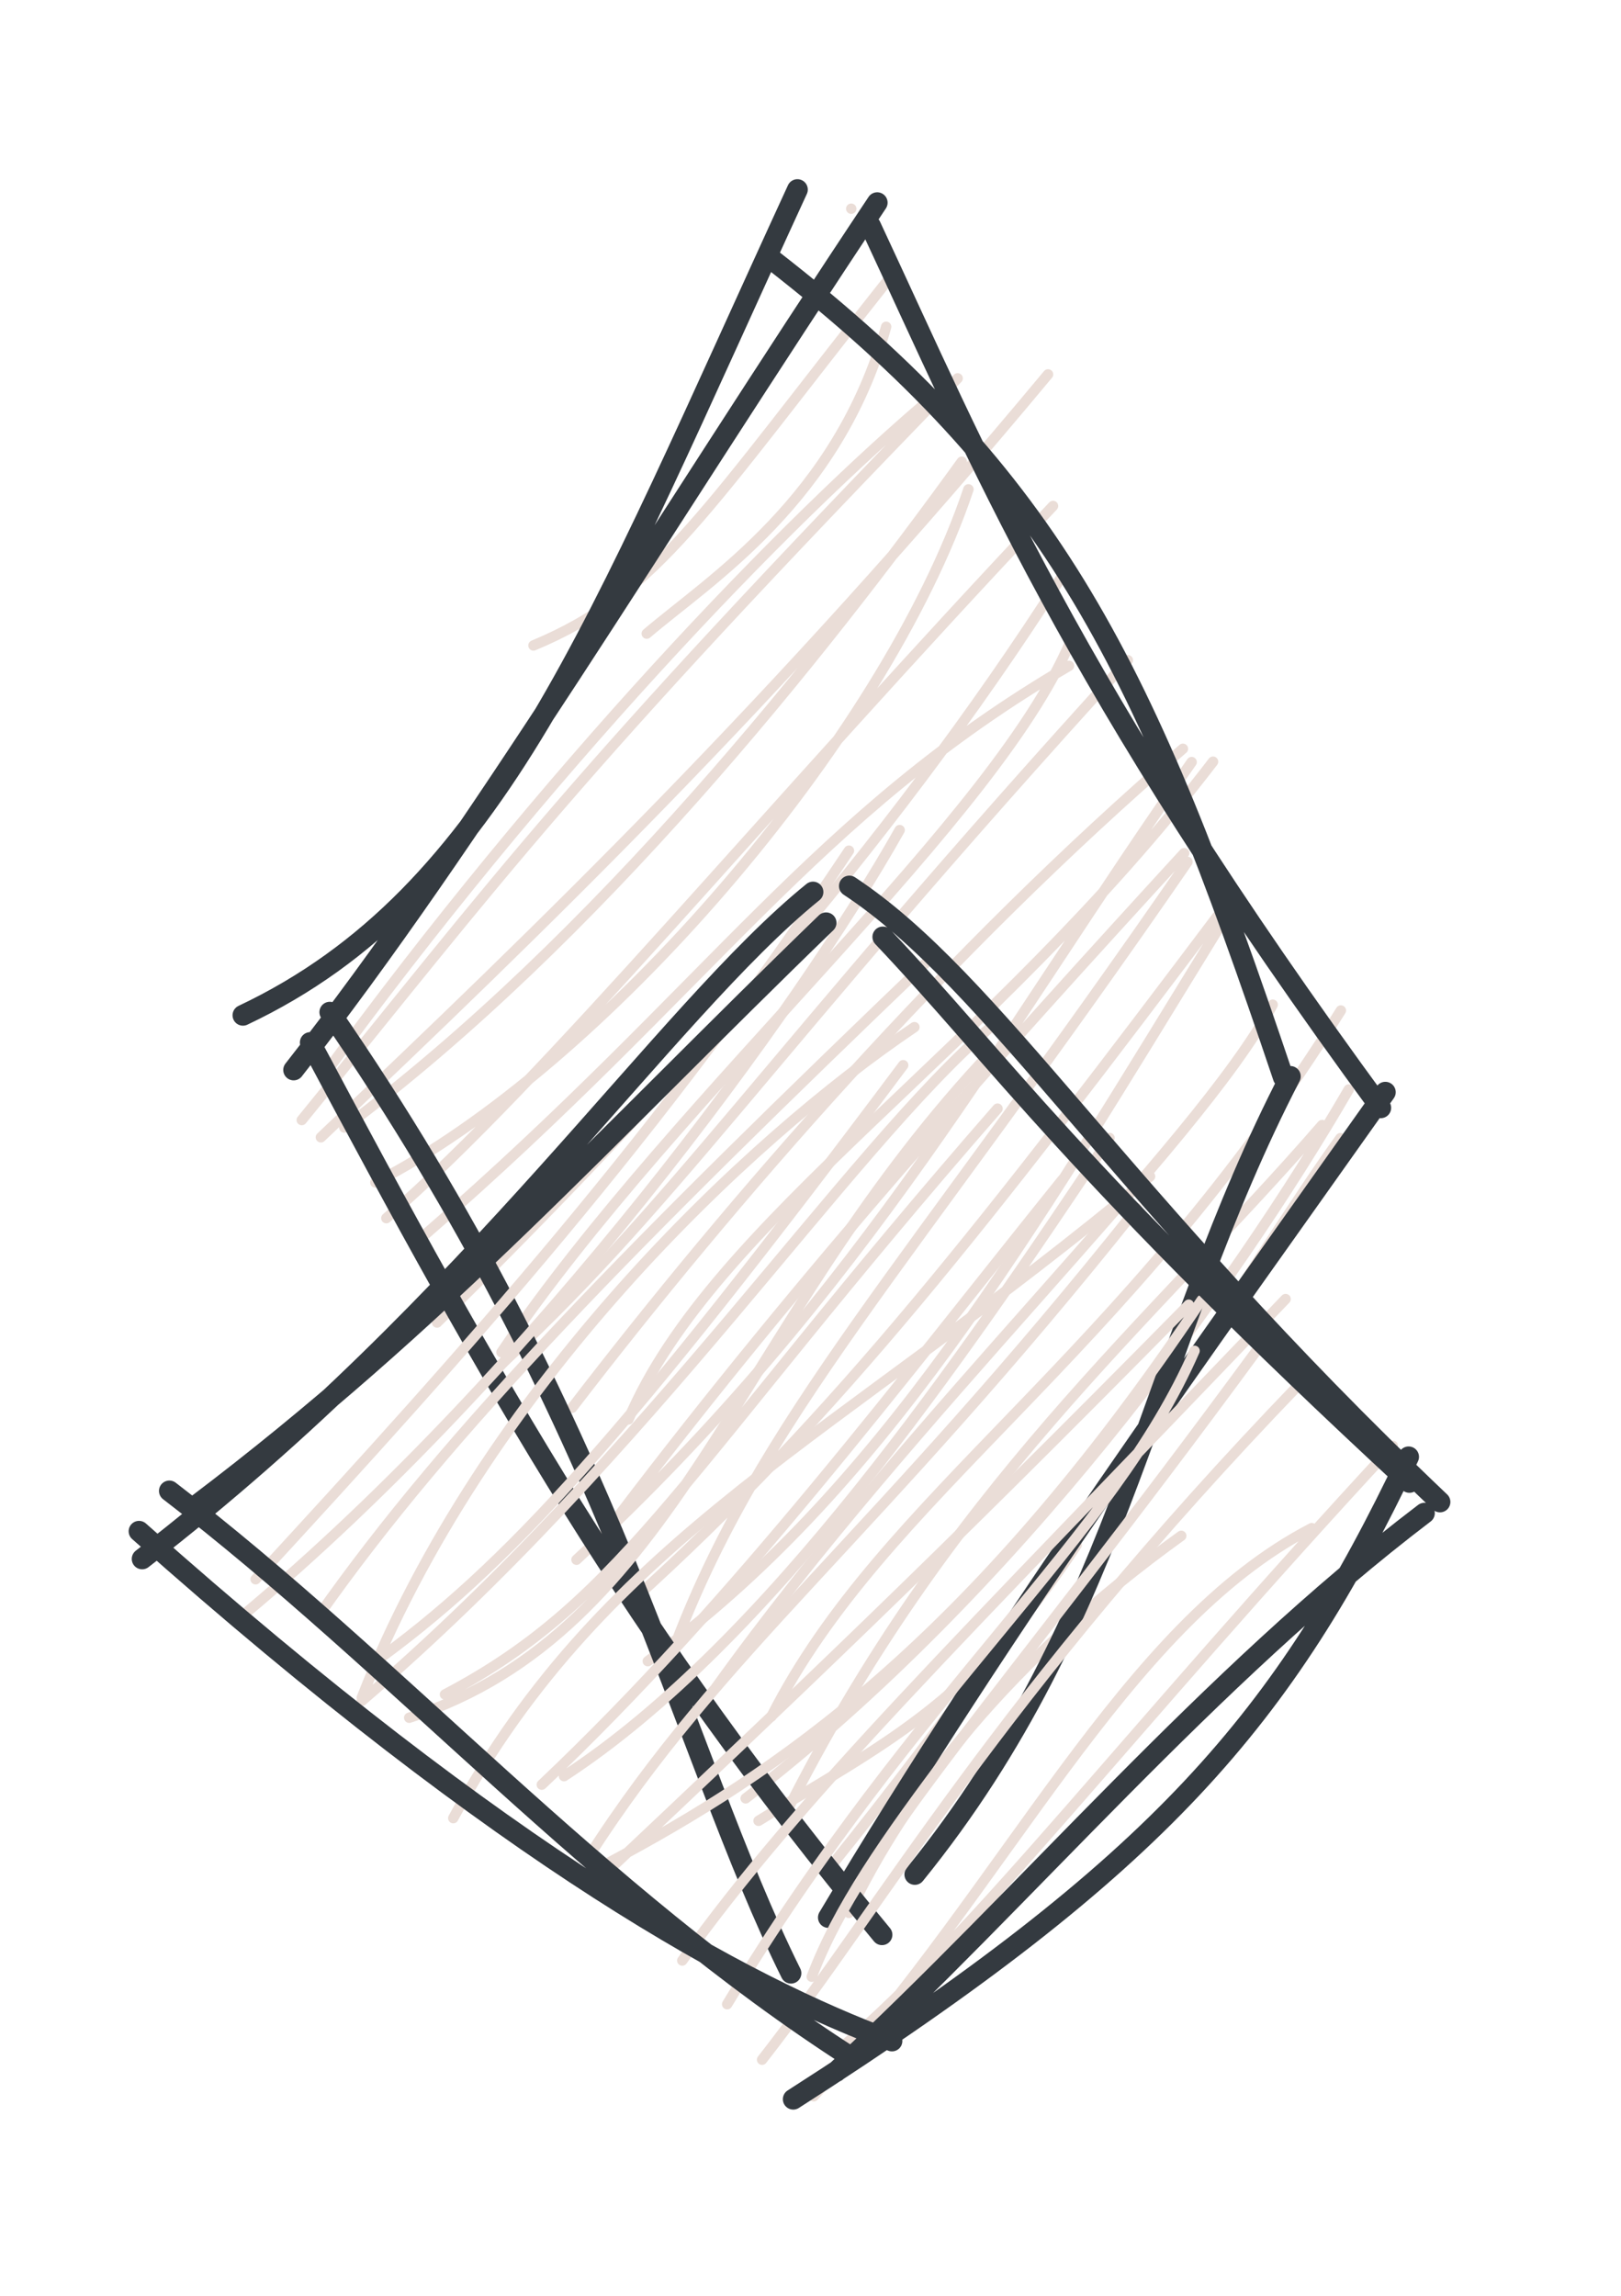 <svg version="1.1" xmlns="http://www.w3.org/2000/svg" viewBox="0 0 78 110.441" width="234" height="331.323">
  <!-- svg-source:excalidraw -->
  
  <defs>
    <style class="style-fonts">
      @font-face {
        font-family: "Virgil";
        src: url("https://excalidraw.com/Virgil.woff2");
      }
      @font-face {
        font-family: "Cascadia";
        src: url("https://excalidraw.com/Cascadia.woff2");
      }
    </style>
    
  </defs>
  <g stroke-linecap="round" transform="translate(15 10) rotate(0 25 41)"><path d="M25.96 0.04 C25.96 0.04, 25.96 0.04, 25.96 0.04 M25.96 0.04 C25.96 0.04, 25.96 0.04, 25.96 0.04 M16.12 20.48 C19.18 17.87, 25.29 14.07, 27.64 5.72 M10.67 21.05 C16.7 18.54, 18.95 14.52, 27.88 3.28 M-0.48 43.88 C9.07 32.15, 12.42 27.39, 31.08 8.2 M0.54 41.79 C11.19 27.17, 22.78 15.06, 30.03 8.97 M0.44 44.71 C10.99 34.7, 22.26 23.83, 35.43 8.01 M1.57 44.24 C13.71 35.17, 24.54 21.54, 31.28 12.21 M3.06 46.88 C13.83 41.39, 27.53 25.64, 31.6 13.54 M3.59 48.6 C11.34 41.88, 21.72 29.09, 35.67 14.34 M5.49 49.36 C19.19 37.46, 24.19 29.19, 36.44 22.03 M6.03 53.62 C16.98 42.9, 27.7 30.87, 36.05 17.8 M9.13 55.05 C17.65 42.46, 33.26 29.26, 36.68 20.44 M8.48 56.22 C17.38 48.15, 21.58 41.15, 39.27 21.76 M15.24 58.28 C19.32 48.67, 32.63 40.65, 43.37 26.64 M12.53 57.72 C20.21 47.71, 30.63 35.74, 41.92 26.02 M12.74 65.03 C26.77 52.03, 33.31 39.5, 42.34 26.66 M14.8 62.87 C23.68 51.18, 32.91 40.93, 41.98 31.04 M17.36 69.46 C21.54 58.26, 28.64 51.07, 42.14 31.46 M15.35 67.07 C25.31 58.09, 32.49 48.8, 44.03 33.47 M16.17 69.91 C27.4 61.74, 34.38 49.72, 43.78 34.43 M19.48 71.14 C28.85 58.06, 42.55 45.17, 46.24 38.33 M22.73 77.4 C30.67 61.55, 40.27 53.74, 48.62 44.12 M22.12 72.57 C27.53 61.91, 38.92 55.58, 49.52 38.61 M24.93 79.84 C36.89 65.03, 45.66 50, 49.5 44.75 M20.88 76.51 C33.85 66.55, 44.37 51.93, 49.9 42.41 M21.5 77.59 C27.31 73.98, 31.67 72.1, 36.81 64.32 M25.85 82.02 C28.65 76.22, 33.48 69.9, 41.84 63.88" stroke="#eaddd7" stroke-width="0.5" fill="none"></path><path d="M22.14 2.48 C35.81 13.12, 40.06 21.96, 46.75 41.82 M26.89 0.87 C32.13 12.08, 36.53 22.98, 51.44 43.29 M47.09 41.78 C40.36 54.78, 39.1 67.75, 29.02 80.17 M51.66 42.54 C43.21 54.49, 33.38 67.97, 24.86 82.24 M23.06 84.92 C17.74 74.19, 14.52 58.45, 0.87 38.69 M27.44 83.07 C15.45 68.6, 8.84 56.88, -0.07 40.15 M-3.31 38.84 C8.92 33.06, 13.67 20.19, 23.37 -0.88 M-0.87 41.47 C7.88 30.33, 16.6 15.67, 27.21 -0.25" stroke="#343a40" stroke-width="1" fill="none"></path></g><g stroke-linecap="round" transform="translate(10 42.441) rotate(0 29 29)"><path d="M-0.24 30.27 C-0.24 30.27, -0.24 30.27, -0.24 30.27 M-0.24 30.27 C-0.24 30.27, -0.24 30.27, -0.24 30.27 M1.72 35.24 C15.82 23.46, 28.43 6.12, 33.29 -2.51 M2.3 33.53 C12.61 22.34, 21.74 12.15, 30.85 -1.52 M7.41 39.22 C13.23 24.39, 26.04 12.33, 34 6.97 M5.32 35.3 C11.65 26.29, 20.5 17.36, 34.77 3.67 M7.88 37.62 C14.38 32.96, 20.05 26.72, 33.46 8.8 M7.41 39.38 C21.35 27.44, 30.72 12.96, 37.65 6.98 M9.69 40.19 C22.62 36.01, 25.31 21.58, 37.21 8.68 M11.41 39.07 C20.21 34.46, 22.93 28.14, 38 10.89 M11.81 45.02 C19.19 31.4, 30.21 26.77, 45.34 14.15 M16.07 43.41 C25.4 34.59, 33.42 23.86, 41.11 14.32 M17.14 43 C27.01 36.56, 36.27 22.97, 43.39 12.3 M18.31 46.9 C24.66 36.96, 32.05 31.59, 44.71 15.68 M19.35 47.13 C27.2 42.94, 36.67 36.74, 47.82 20.1 M18.79 48 C27.83 39.47, 34.9 32.81, 47.2 20.32 M24.99 53.97 C34.05 38.96, 43.59 31.49, 47.48 22.54 M22.83 51.87 C28.58 43.87, 35.76 36.88, 51.86 20.05 M29.06 52.65 C31.53 46.14, 38 39.52, 50.51 22.47 M26.67 56.64 C32.49 49.21, 38.01 39.21, 52.52 24.15 M29.15 58.4 C38.52 48.13, 44.03 35.78, 53.12 31.07 M30.38 56.15 C37.14 50.39, 44.1 41.05, 57.02 27.11" stroke="#eaddd7" stroke-width="0.5" fill="none"></path><path d="M32.48 2.63 C37.99 8.44, 41.79 14.06, 57.82 28.87 M30.87 0.18 C37.82 4.76, 43.79 15.08, 59.29 29.81 M57.78 27.64 C51.78 40.26, 45.81 47.25, 28.17 58.54 M58.54 30.35 C48.14 38.26, 39.33 48.81, 30.24 57.21 M32.92 55.74 C25.89 53.15, 14.46 47.03, -3.31 31.22 M31.07 56.6 C18.68 48.66, 9.09 37.66, -1.85 29.28 M-3.16 32.55 C12.92 20.14, 21.94 6.28, 29.12 0.47 M-0.53 29.96 C11.11 21.17, 19.2 12.15, 29.75 1.95" stroke="#343a40" stroke-width="1" fill="none"></path></g></svg>